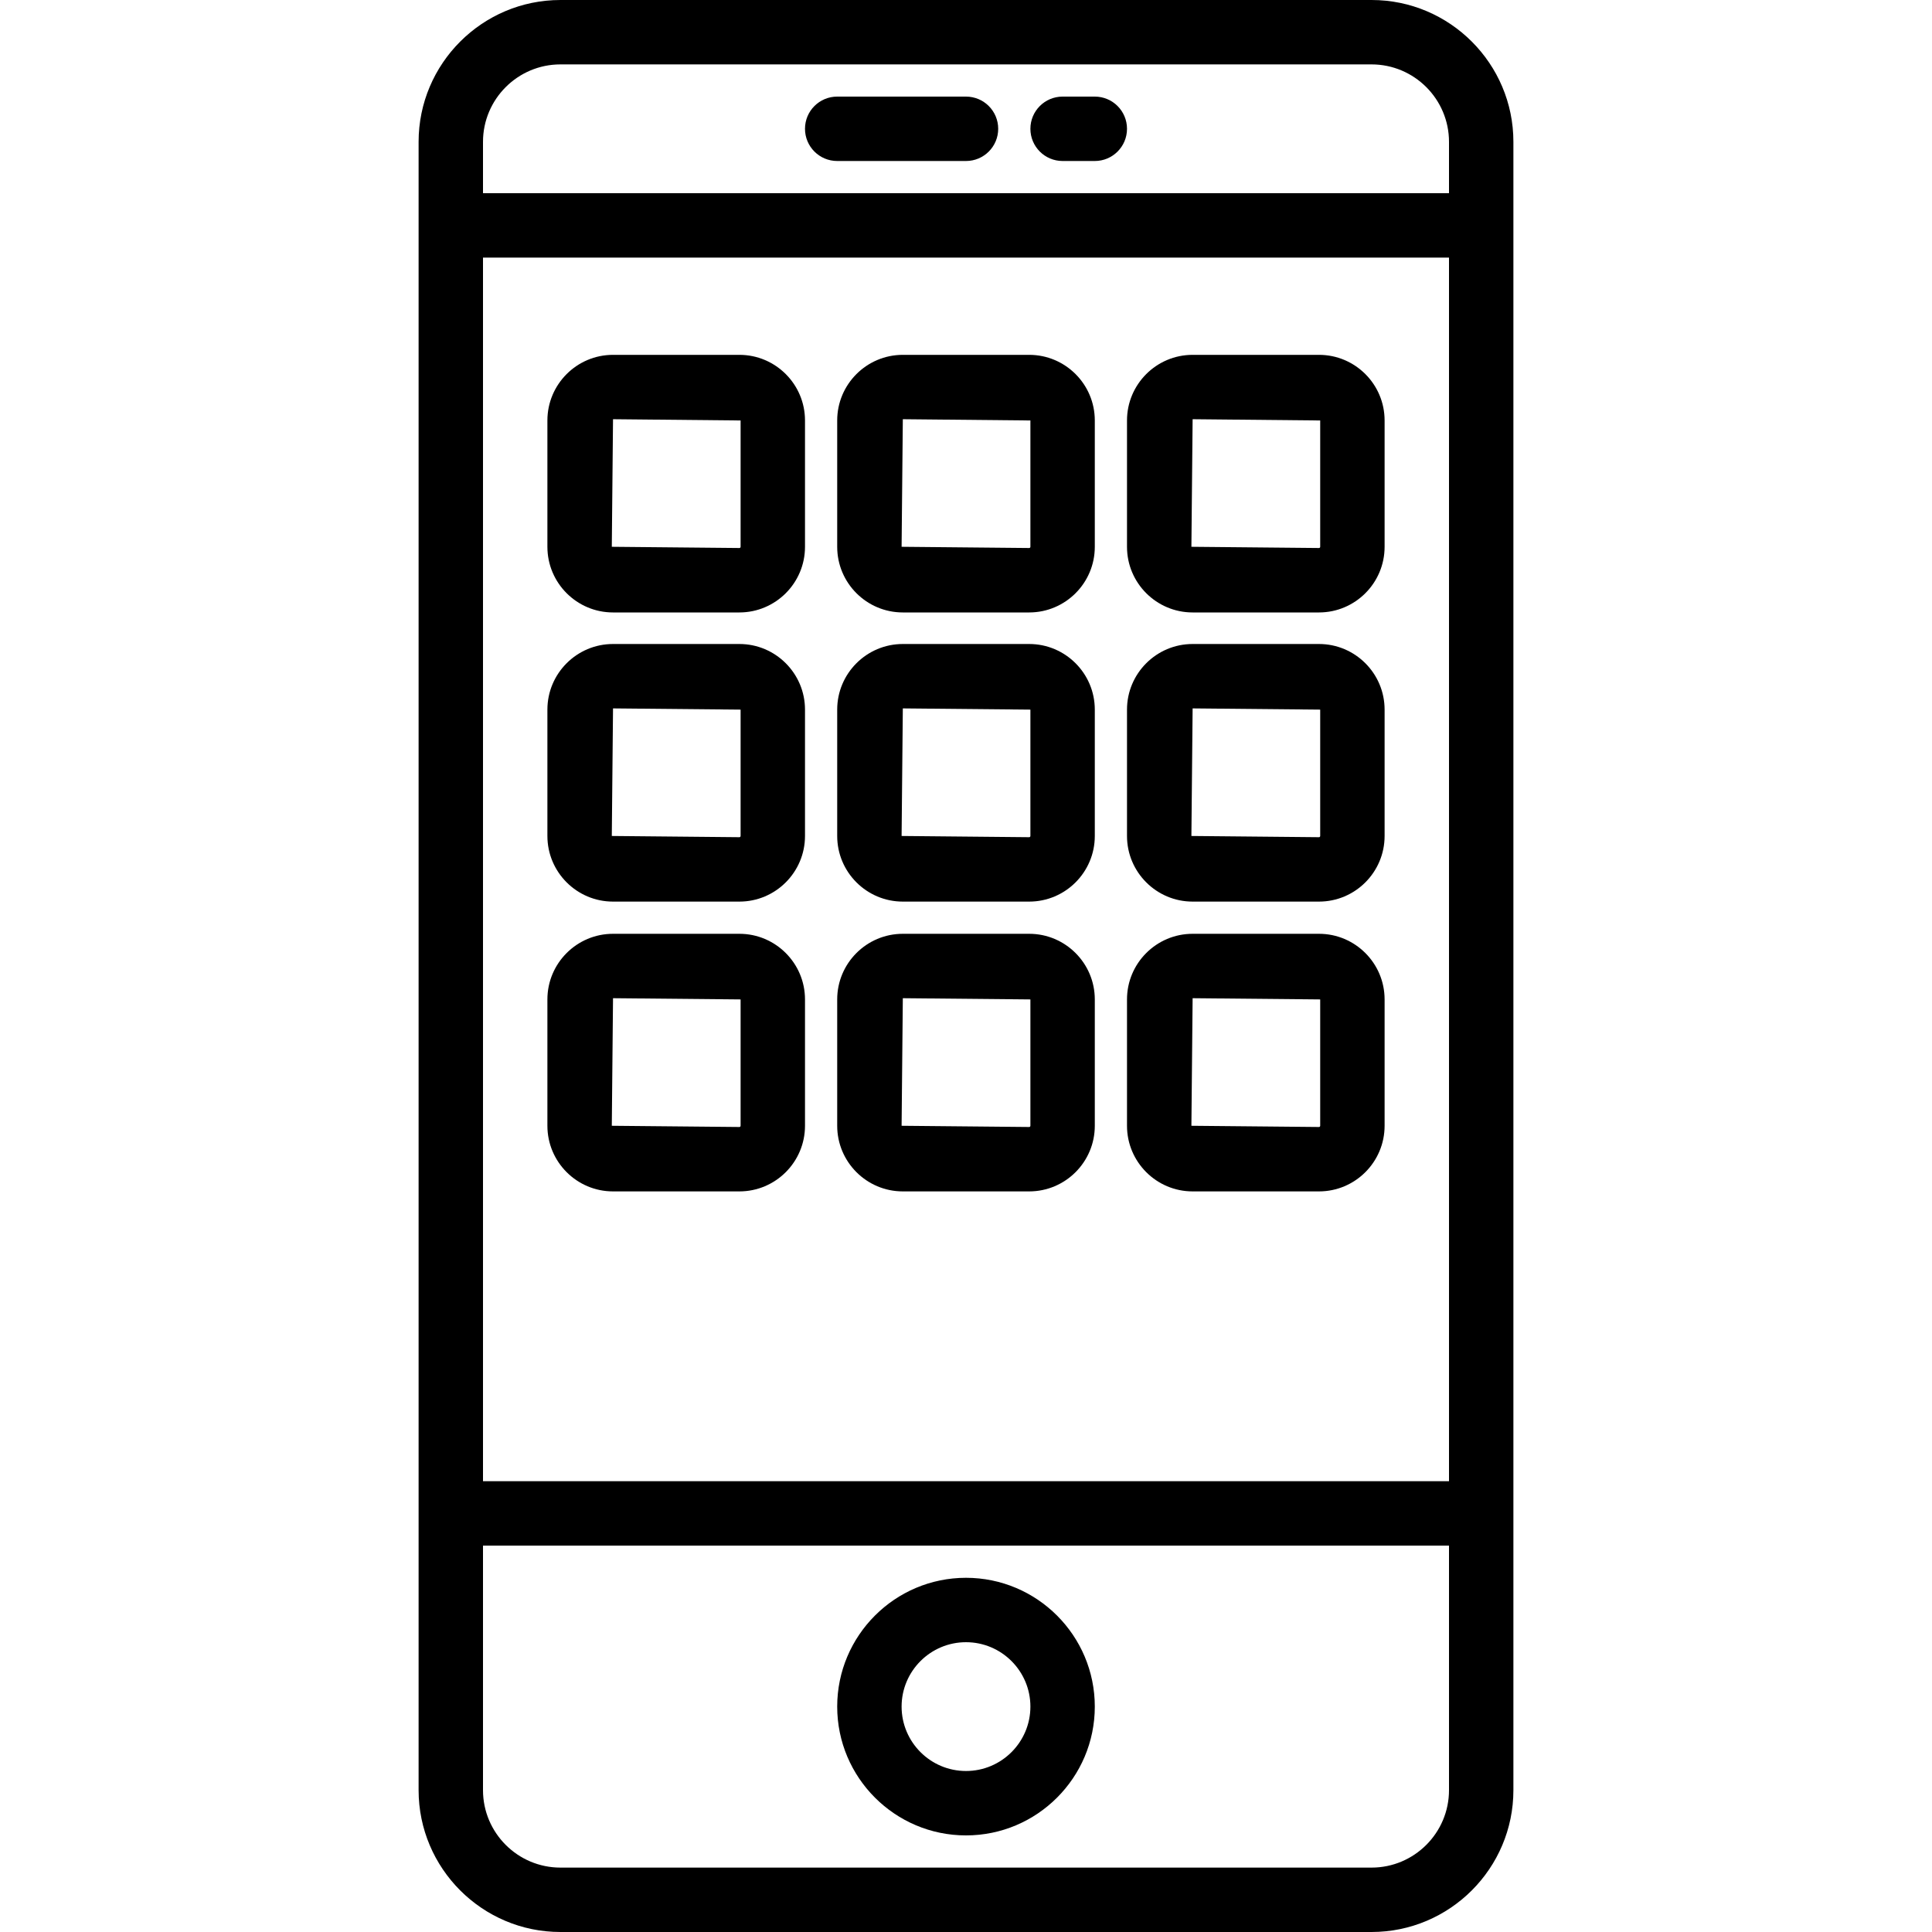<svg xmlns="http://www.w3.org/2000/svg" xmlns:xlink="http://www.w3.org/1999/xlink" id="Capa_1" x="0" y="0" version="1.1" viewBox="0 0 60 60" xml:space="preserve" style="enable-background:new 0 0 60 60"><g><path d="M42.595,0H17.405C14.976,0,13,1.977,13,4.405v51.189C13,58.023,14.976,60,17.405,60h25.189C45.024,60,47,58.023,47,55.595 V4.405C47,1.977,45.024,0,42.595,0z M15,8h30v38H15V8z M17.405,2h25.189C43.921,2,45,3.079,45,4.405V6H15V4.405 C15,3.079,16.079,2,17.405,2z M42.595,58H17.405C16.079,58,15,56.921,15,55.595V48h30v7.595C45,56.921,43.921,58,42.595,58z"/><path d="M30,49c-2.206,0-4,1.794-4,4s1.794,4,4,4s4-1.794,4-4S32.206,49,30,49z M30,55c-1.103,0-2-0.897-2-2s0.897-2,2-2 s2,0.897,2,2S31.103,55,30,55z"/><path d="M26,5h4c0.552,0,1-0.447,1-1s-0.448-1-1-1h-4c-0.552,0-1,0.447-1,1S25.448,5,26,5z"/><path d="M33,5h1c0.552,0,1-0.447,1-1s-0.448-1-1-1h-1c-0.552,0-1,0.447-1,1S32.448,5,33,5z"/><path d="M31.962,11.02h-3.924c-1.124,0-2.038,0.914-2.038,2.038v3.924c0,1.124,0.914,2.038,2.038,2.038h3.924 c1.124,0,2.038-0.914,2.038-2.038v-3.924C34,11.934,33.086,11.02,31.962,11.02z M32,16.981c0,0.021-0.017,0.038-0.038,0.038 L28,16.981l0.038-3.962L32,13.058V16.981z"/><path d="M22.962,11.02h-3.924c-1.124,0-2.038,0.914-2.038,2.038v3.924c0,1.124,0.914,2.038,2.038,2.038h3.924 c1.124,0,2.038-0.914,2.038-2.038v-3.924C25,11.934,24.086,11.02,22.962,11.02z M23,16.981c0,0.021-0.017,0.038-0.038,0.038 L19,16.981l0.038-3.962L23,13.058V16.981z"/><path d="M40.962,11.02h-3.924c-1.124,0-2.038,0.914-2.038,2.038v3.924c0,1.124,0.914,2.038,2.038,2.038h3.924 c1.124,0,2.038-0.914,2.038-2.038v-3.924C43,11.934,42.086,11.02,40.962,11.02z M41,16.981c0,0.021-0.017,0.038-0.038,0.038 L37,16.981l0.038-3.962L41,13.058V16.981z"/><path d="M31.962,20h-3.924C26.914,20,26,20.914,26,22.038v3.924C26,27.086,26.914,28,28.038,28h3.924 C33.086,28,34,27.086,34,25.962v-3.924C34,20.914,33.086,20,31.962,20z M32,25.962C32,25.982,31.983,26,31.962,26L28,25.962 L28.038,22L32,22.038V25.962z"/><path d="M22.962,20h-3.924C17.914,20,17,20.914,17,22.038v3.924C17,27.086,17.914,28,19.038,28h3.924 C24.086,28,25,27.086,25,25.962v-3.924C25,20.914,24.086,20,22.962,20z M23,25.962C23,25.982,22.983,26,22.962,26L19,25.962 L19.038,22L23,22.038V25.962z"/><path d="M40.962,20h-3.924C35.914,20,35,20.914,35,22.038v3.924C35,27.086,35.914,28,37.038,28h3.924 C42.086,28,43,27.086,43,25.962v-3.924C43,20.914,42.086,20,40.962,20z M41,25.962C41,25.982,40.983,26,40.962,26L37,25.962 L37.038,22L41,22.038V25.962z"/><path d="M31.962,29h-3.924C26.914,29,26,29.914,26,31.038v3.924C26,36.086,26.914,37,28.038,37h3.924 C33.086,37,34,36.086,34,34.962v-3.924C34,29.914,33.086,29,31.962,29z M32,34.962C32,34.982,31.983,35,31.962,35L28,34.962 L28.038,31L32,31.038V34.962z"/><path d="M22.962,29h-3.924C17.914,29,17,29.914,17,31.038v3.924C17,36.086,17.914,37,19.038,37h3.924 C24.086,37,25,36.086,25,34.962v-3.924C25,29.914,24.086,29,22.962,29z M23,34.962C23,34.982,22.983,35,22.962,35L19,34.962 L19.038,31L23,31.038V34.962z"/><path d="M40.962,29h-3.924C35.914,29,35,29.914,35,31.038v3.924C35,36.086,35.914,37,37.038,37h3.924 C42.086,37,43,36.086,43,34.962v-3.924C43,29.914,42.086,29,40.962,29z M41,34.962C41,34.982,40.983,35,40.962,35L37,34.962 L37.038,31L41,31.038V34.962z"/></g></svg>